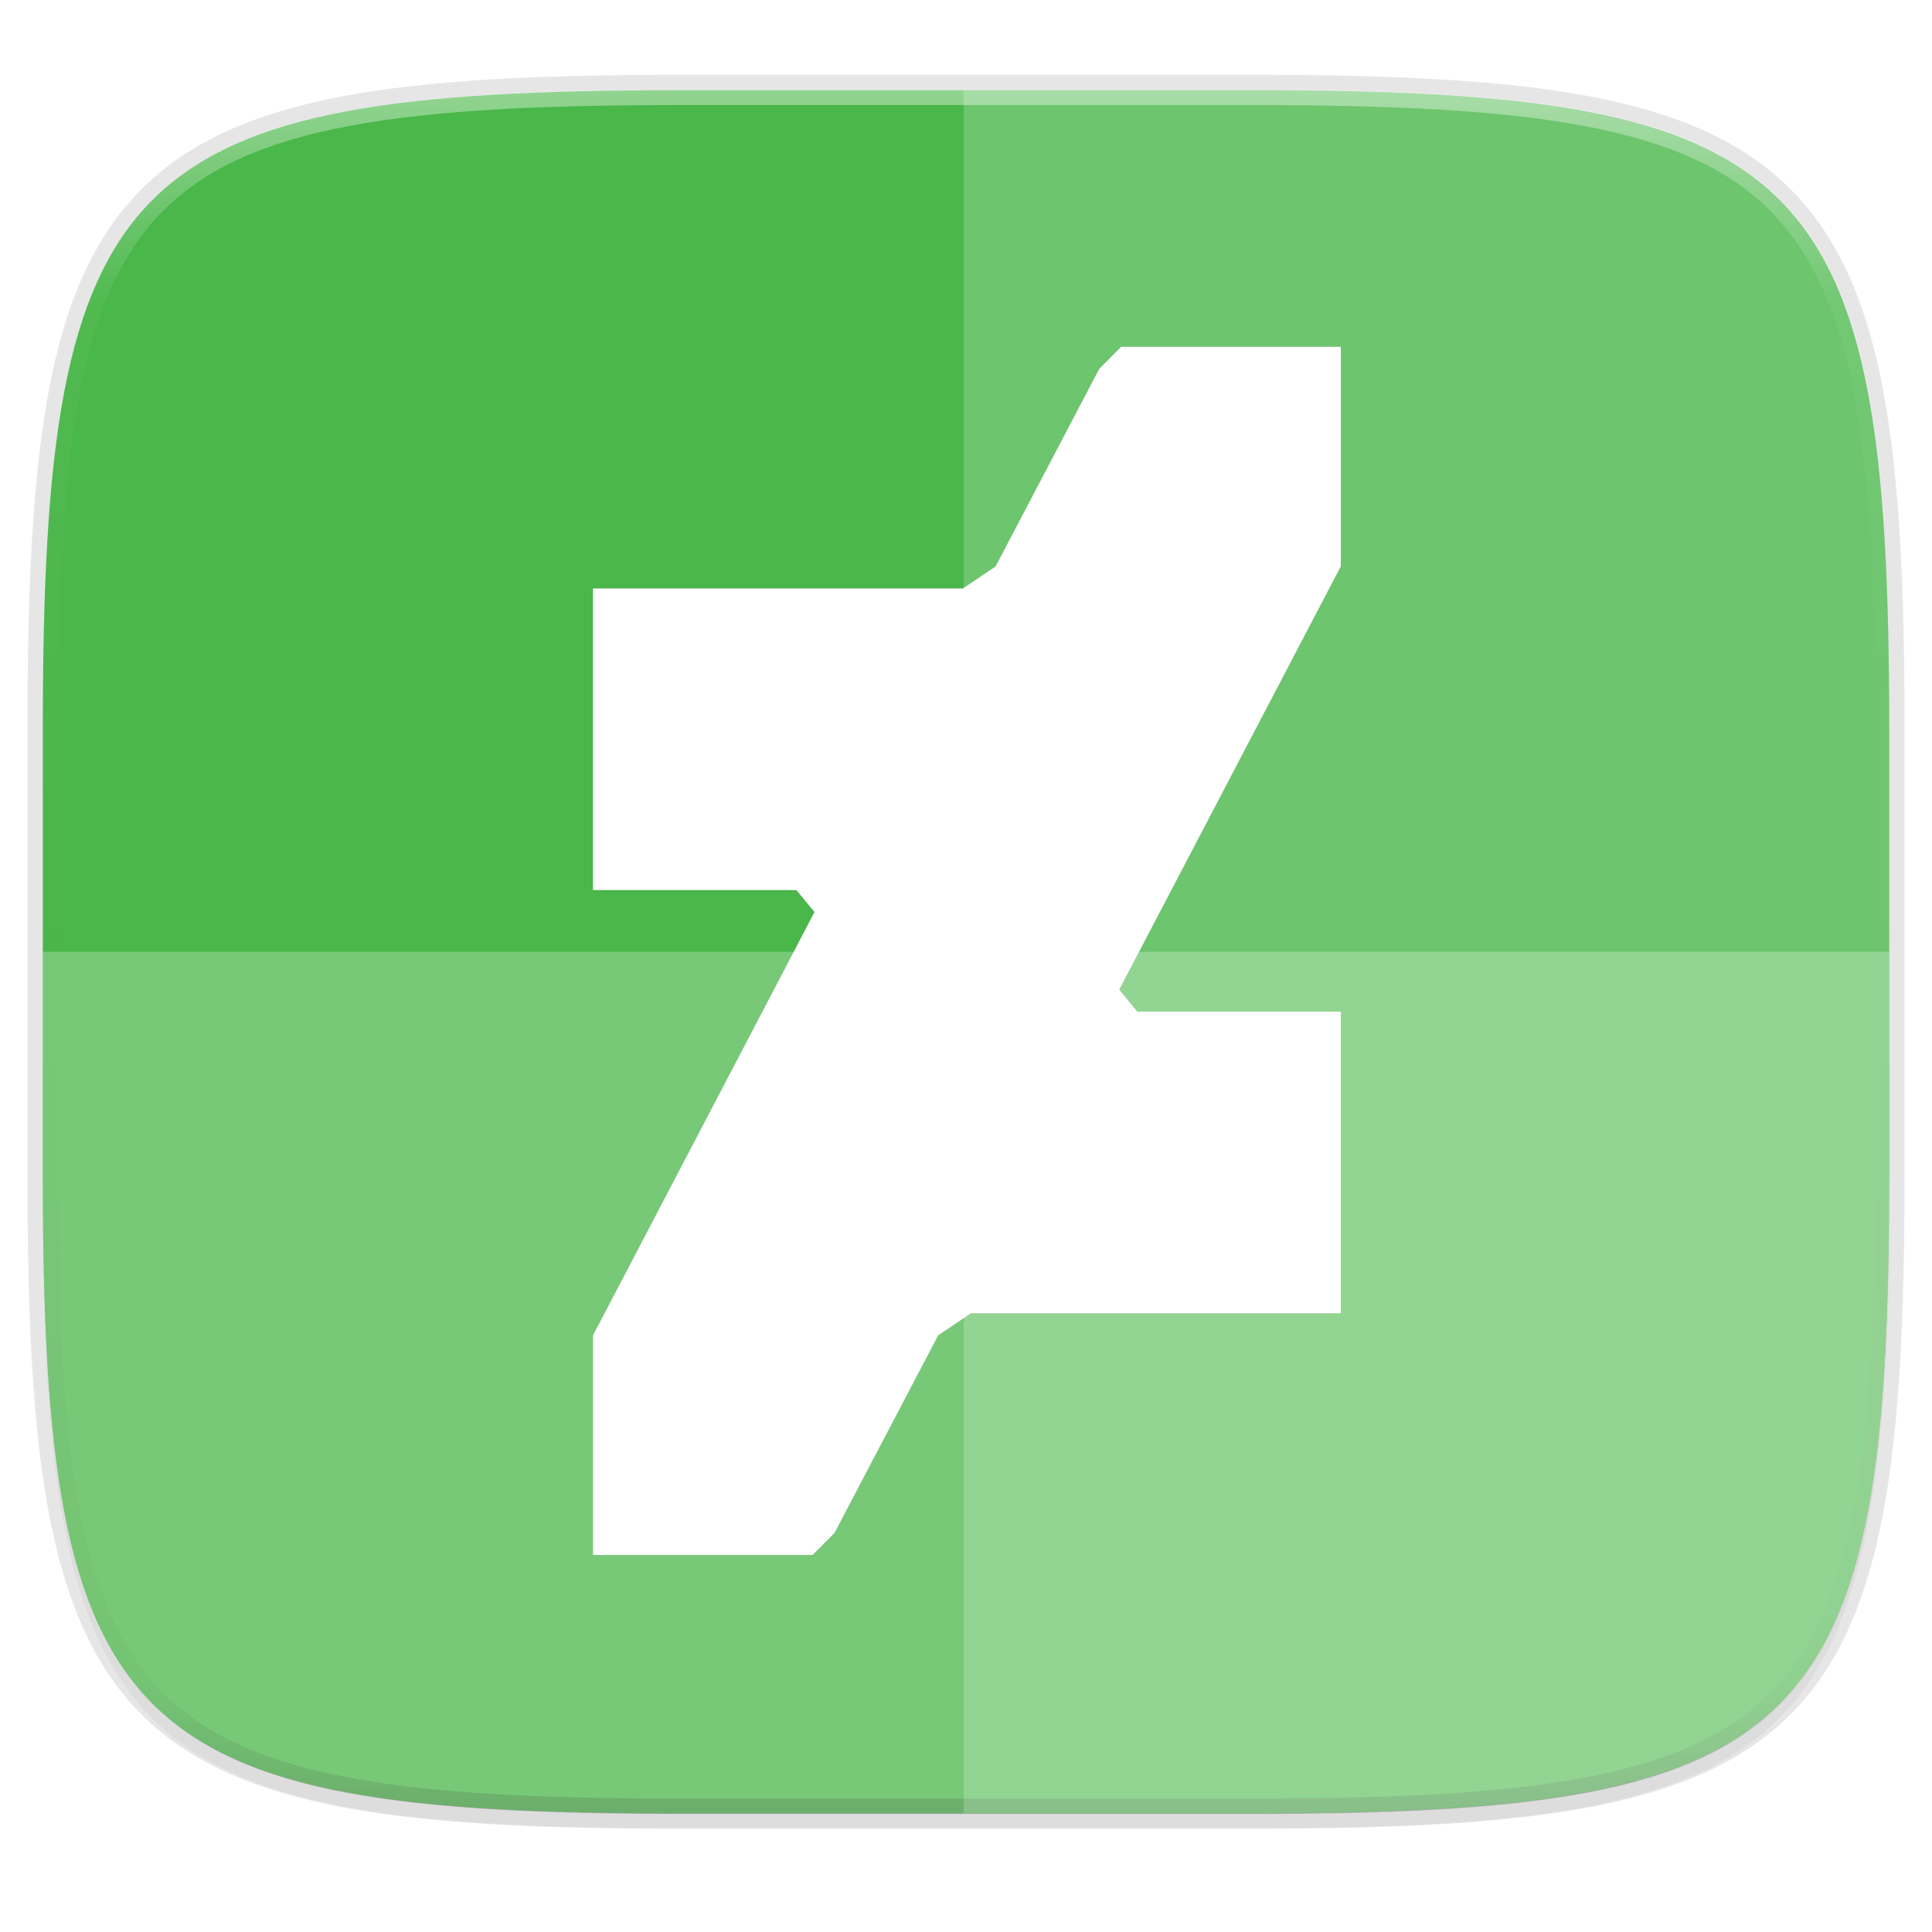 <svg width="256" height="256" version="1.1" viewBox="0 0 256 256" xmlns="http://www.w3.org/2000/svg" xmlns:xlink="http://www.w3.org/1999/xlink">
 <defs>
  <linearGradient id="linearGradient1108" x1="296" x2="296" y1="-212" y2="236" gradientUnits="userSpaceOnUse">
   <stop style="stop-color:#ffffff" offset="0"/>
   <stop style="stop-color:#ffffff;stop-opacity:.098" offset=".125"/>
   <stop style="stop-color:#000000;stop-opacity:.098" offset=".925"/>
   <stop style="stop-color:#000000;stop-opacity:.498" offset="1"/>
  </linearGradient>
  <clipPath id="clipPath1082-3-361">
   <path d="M 361.938,-212 C 507.235,-212 528,-191.287 528,-46.125 V 70.125 C 528,215.286 507.235,236 361.938,236 H 214.062 C 68.765,236 48,215.286 48,70.125 V -46.125 C 48,-191.287 68.765,-212 214.062,-212 Z" style="fill:#8c59d9"/>
  </clipPath>
  <filter id="filter4569" x="-.01" y="-.01" width="1.023" height="1.025" style="color-interpolation-filters:sRGB">
   <feGaussianBlur stdDeviation="1.16"/>
  </filter>
  <filter id="filter939" x="-.02" y="-.03" width="1.046" height="1.05" style="color-interpolation-filters:sRGB">
   <feGaussianBlur stdDeviation="2.32"/>
  </filter>
  <clipPath id="clipPath16">
   <path d="m0 512h512v-512h-512z"/>
  </clipPath>
  <filter id="filter2565" x="-.06" y="-.04" width="1.126" height="1.078" style="color-interpolation-filters:sRGB">
   <feGaussianBlur stdDeviation="3.666"/>
  </filter>
 </defs>
 <path transform="matrix(1.019,0,0,1.019,-7.2181772e-8,8.31)" d="m162.537 5.568c72.649 0 83.031 10.357 83.031 82.938v58.125c0 72.581-10.383 82.938-83.031 82.938h-73.937c-72.649 0-83.031-10.357-83.031-82.938v-58.125c0-72.581 10.383-82.938 83.031-82.938z" style="filter:url(#filter939);opacity:.2"/>
 <path d="m165.685 11.947c74.056 0 84.639 10.557 84.639 84.544v59.251c0 73.986-10.584 84.544-84.639 84.544h-75.37c-74.056 0-84.639-10.557-84.639-84.544v-59.251c0-73.987 10.584-84.544 84.639-84.544z" style="fill:none;opacity:.1;stroke-linecap:round;stroke-linejoin:round;stroke-width:4.077;stroke:#000000"/>
 <path transform="matrix(1.019,0,0,1.019,-7.2181772e-8,8.31)" d="m162.537 3.568c72.649 0 83.031 10.357 83.031 82.938v58.125c0 72.581-10.383 82.938-83.031 82.938h-73.937c-72.649 0-83.031-10.357-83.031-82.938v-58.125c0-72.581 10.383-82.938 83.031-82.938z" style="filter:url(#filter4569);opacity:.1"/>
 <path d="m165.685 11.947c74.056 0 84.639 10.557 84.639 84.544v59.251c0 73.986-10.584 84.544-84.639 84.544h-75.37c-74.056 0-84.639-10.557-84.639-84.544v-59.251c0-73.987 10.584-84.544 84.639-84.544z" style="fill:#49b749"/>
 <path transform="matrix(.51 0 0 .51 -18.789 120)" d="M 361.938,-212 C 507.235,-212 528,-191.287 528,-46.125 V 70.125 C 528,215.286 507.235,236 361.938,236 H 214.062 C 68.765,236 48,215.286 48,70.125 V -46.125 C 48,-191.287 68.765,-212 214.062,-212 Z" clip-path="url(#clipPath1082-3-361)" style="fill:none;opacity:.4;stroke-linecap:round;stroke-linejoin:round;stroke-width:8;stroke:url(#linearGradient1108)"/>
 <path d="m127.692 11.947v228.338h37.78c74.242 0 84.853-10.557 84.853-84.544v-59.251c0-73.987-10.61-84.544-84.853-84.544z" style="fill:#ffffff;opacity:.2"/>
 <path d="m90.315 240.285c-74.056 0-84.639-10.557-84.639-84.544v-29.625h244.648v29.625c0 73.987-10.584 84.544-84.639 84.544z" style="fill:#ffffff;opacity:.25"/>
 <g transform="matrix(.707 0 0 -.707 -52.875 306.991)" style="fill:#0e0e0e;filter:url(#filter2565);opacity:.3">
  <g style="fill:#0e0e0e">
   <g clip-path="url(#clipPath16)" style="fill:#0e0e0e">
    <g transform="translate(323.955,323.995)" style="fill:#0e0e0e">
     <path d="m0 0h2e-3l2.126 4.057v41.176h-41.176l-4.109-4.145-19.429-37.026-6.11-4.122h-69.342v-56.545h38.122l3.395-4.107-39.39-75.278h-2e-3l-2.125-4.057v-41.175h41.175l4.109 4.144 19.429 37.026 6.11 4.122h69.343v56.545h-38.122l-3.392 4.135z" style="fill:#0e0e0e"/>
    </g>
   </g>
  </g>
 </g>
 <g transform="matrix(.707 0 0 -.707 -52.875 306.991)" style="fill:#ffffff">
  <g style="fill:#ffffff">
   <g clip-path="url(#clipPath16)" style="fill:#ffffff">
    <g transform="translate(323.955,323.995)" style="fill:#ffffff">
     <path d="m0 0h2e-3l2.126 4.057v41.176h-41.176l-4.109-4.145-19.429-37.026-6.11-4.122h-69.342v-56.545h38.122l3.395-4.107-39.39-75.278h-2e-3l-2.125-4.057v-41.175h41.175l4.109 4.144 19.429 37.026 6.11 4.122h69.343v56.545h-38.122l-3.392 4.135z" style="fill:#ffffff"/>
    </g>
   </g>
  </g>
 </g>
</svg>
